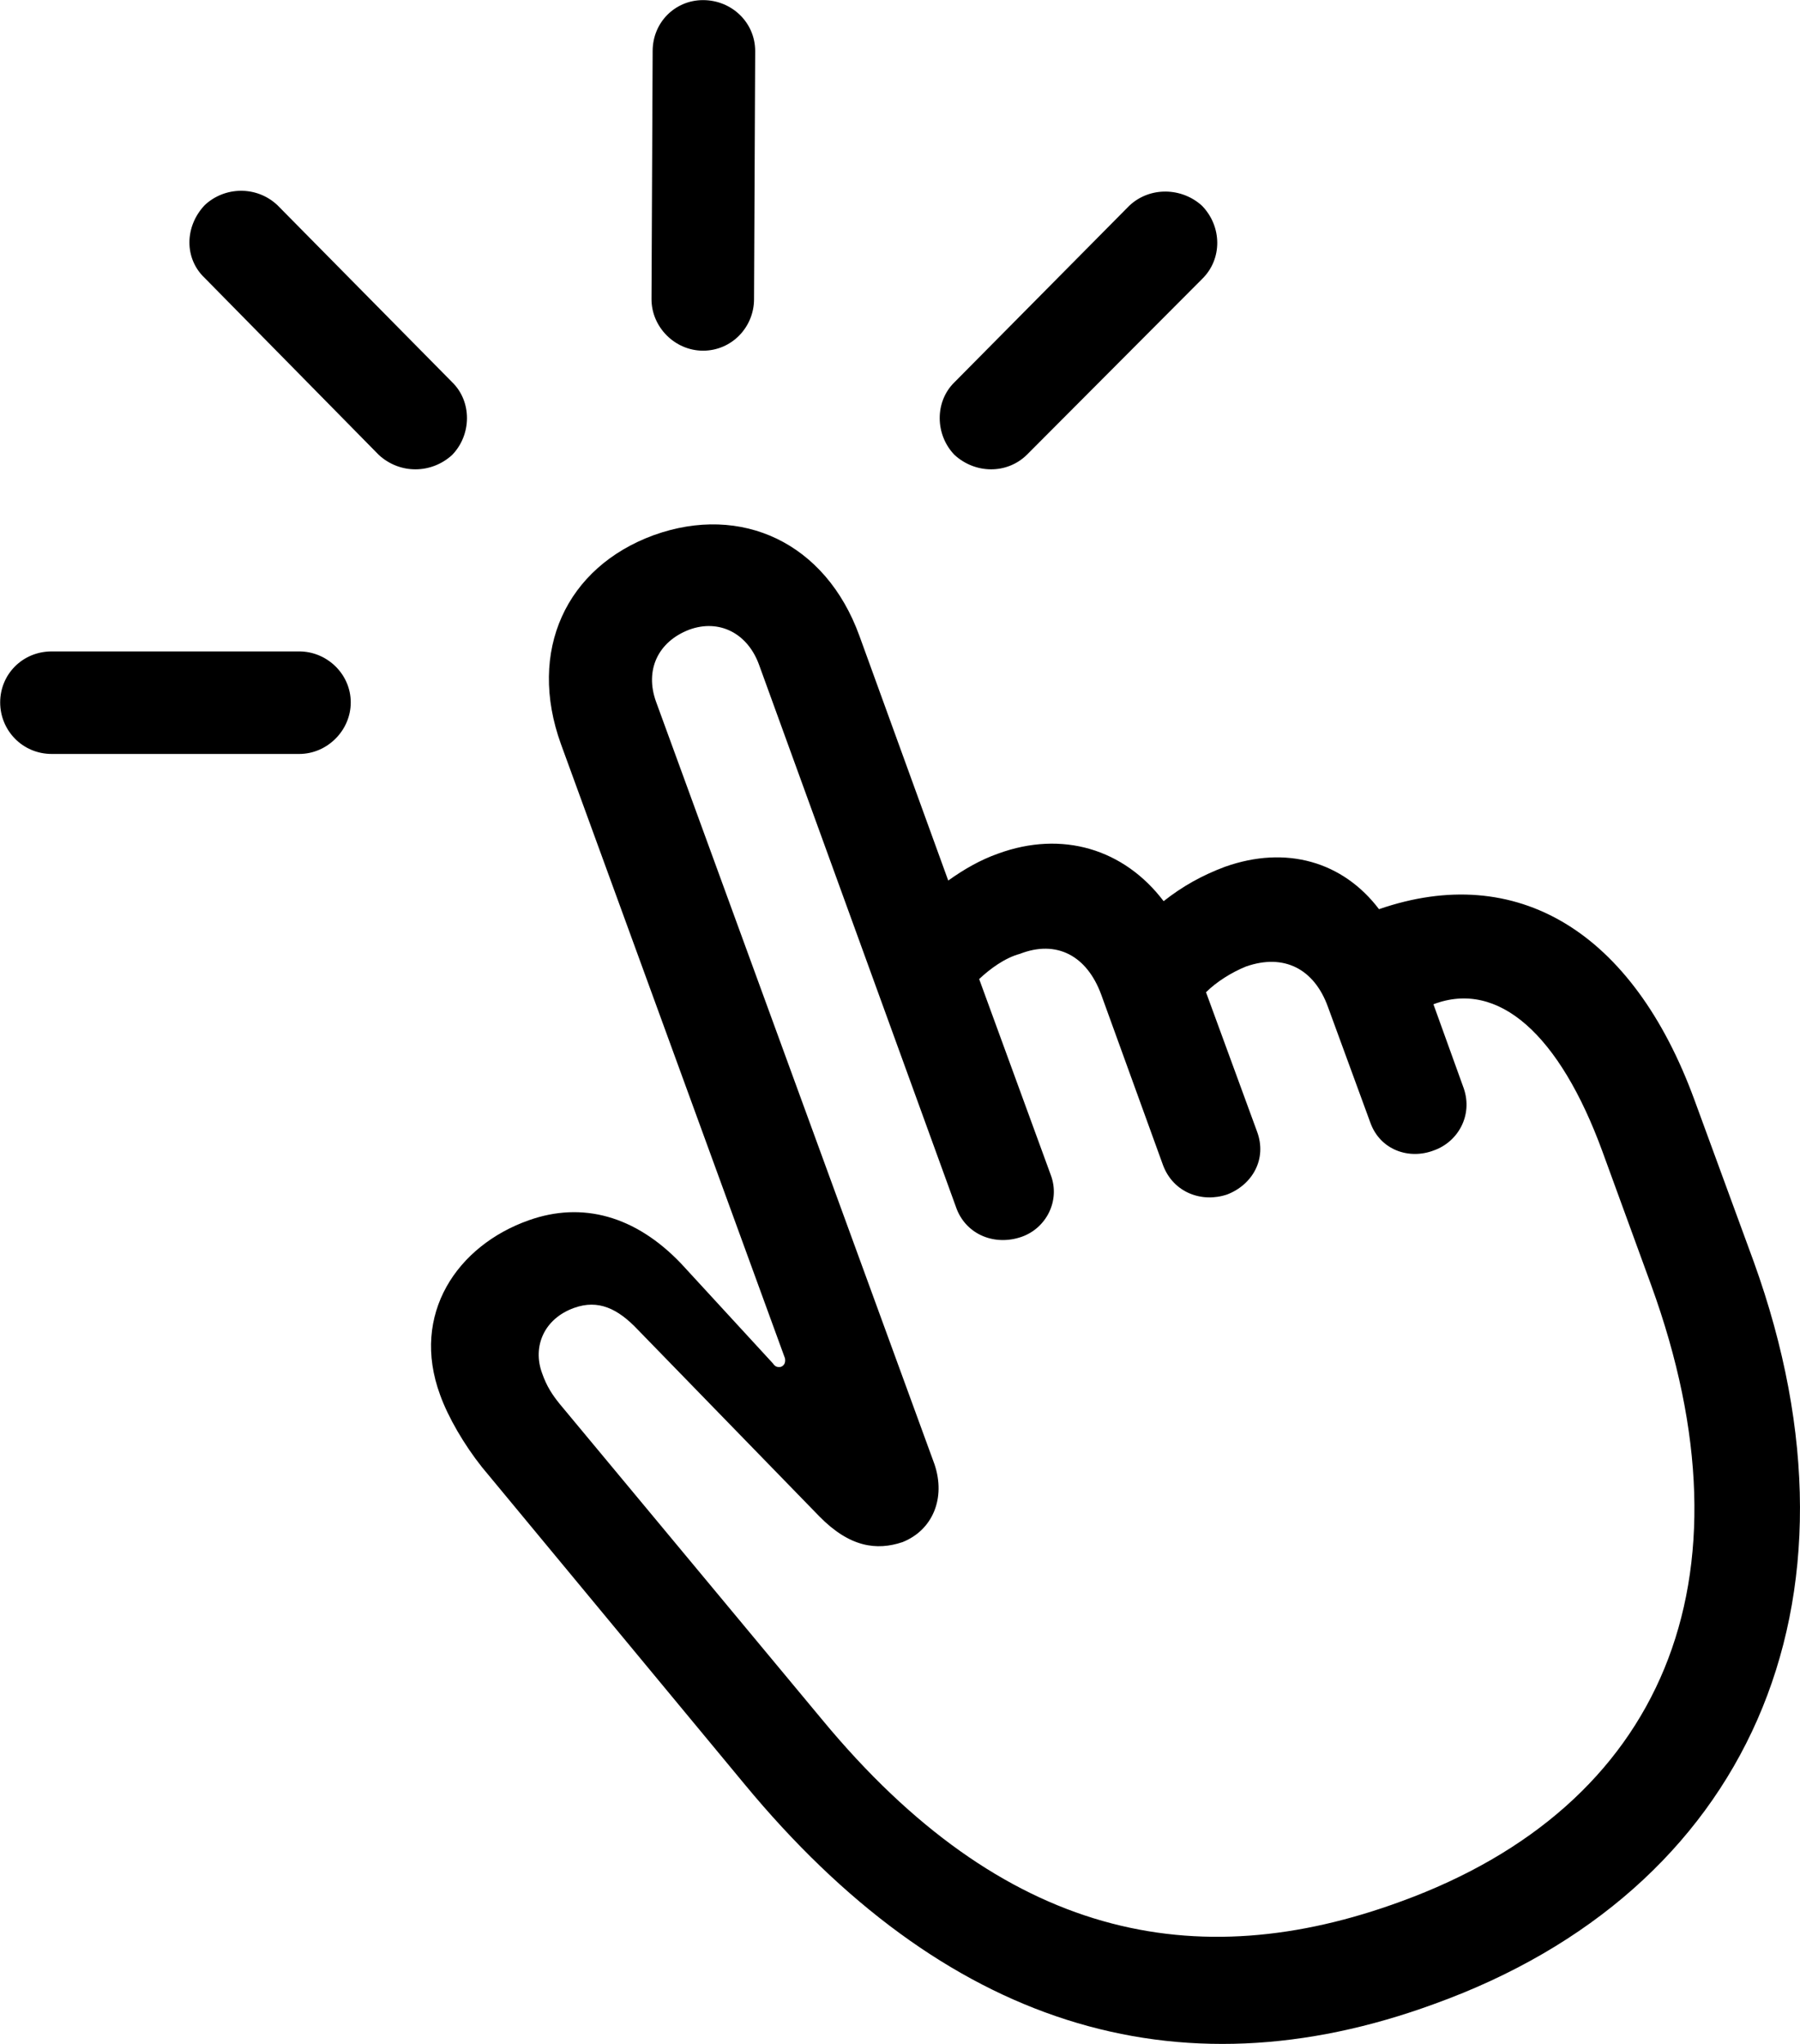 <svg viewBox="0 0 31.422 35.683" xmlns="http://www.w3.org/2000/svg"><path d="M12.273 6.122C12.773 6.122 13.163 5.712 13.163 5.222L13.183 0.892C13.183 0.392 12.773 0.002 12.273 0.002C11.783 0.002 11.393 0.392 11.393 0.892L11.373 5.222C11.373 5.712 11.783 6.122 12.273 6.122ZM7.893 7.942C8.233 7.592 8.243 7.012 7.893 6.672L4.843 3.582C4.483 3.242 3.923 3.252 3.573 3.582C3.223 3.952 3.213 4.512 3.573 4.852L6.613 7.942C6.983 8.282 7.533 8.272 7.893 7.942ZM16.663 7.942C17.023 8.272 17.573 8.282 17.923 7.942L20.983 4.872C21.343 4.522 21.333 3.952 20.983 3.592C20.633 3.272 20.073 3.252 19.713 3.592L16.663 6.672C16.313 7.012 16.323 7.592 16.663 7.942ZM25.043 34.982C30.473 33.022 32.783 28.032 30.613 22.022L29.583 19.212C28.503 16.252 26.473 15.042 24.073 15.872C23.443 15.042 22.453 14.752 21.383 15.132C20.983 15.282 20.643 15.472 20.313 15.732C19.623 14.822 18.543 14.492 17.423 14.902C17.113 15.012 16.833 15.172 16.553 15.372L15.003 11.102C14.413 9.472 12.943 8.792 11.413 9.342C9.883 9.902 9.203 11.362 9.793 12.992L13.703 23.712C13.713 23.772 13.703 23.832 13.633 23.862C13.573 23.872 13.533 23.862 13.493 23.802L11.893 22.062C11.093 21.222 10.163 20.972 9.233 21.302C7.983 21.742 7.163 22.942 7.683 24.352C7.823 24.742 8.103 25.222 8.413 25.612L12.993 31.142C16.463 35.342 20.513 36.642 25.043 34.982ZM24.463 33.192C20.873 34.512 17.513 33.842 14.353 30.022L9.773 24.512C9.643 24.352 9.543 24.202 9.463 23.972C9.293 23.512 9.493 23.022 10.023 22.832C10.443 22.682 10.783 22.842 11.133 23.212L14.303 26.472C14.833 27.012 15.303 27.072 15.753 26.922C16.283 26.712 16.513 26.152 16.313 25.562L11.453 12.252C11.253 11.702 11.483 11.202 12.033 10.992C12.553 10.802 13.053 11.052 13.253 11.612L16.703 21.112C16.883 21.562 17.373 21.752 17.833 21.592C18.263 21.442 18.513 20.962 18.343 20.512L17.093 17.092C17.283 16.912 17.543 16.722 17.803 16.652C18.443 16.402 18.973 16.682 19.223 17.362L20.303 20.342C20.483 20.822 20.983 21.002 21.423 20.852C21.863 20.682 22.123 20.232 21.943 19.752L21.053 17.322C21.233 17.142 21.503 16.972 21.753 16.872C22.413 16.642 22.943 16.912 23.183 17.582L23.923 19.602C24.093 20.072 24.593 20.252 25.033 20.082C25.453 19.932 25.713 19.472 25.553 19.002L25.023 17.532C26.153 17.102 27.223 18.052 27.973 20.102L28.823 22.432C30.703 27.602 29.013 31.532 24.463 33.192ZM6.123 12.262C6.123 11.772 5.713 11.372 5.223 11.372H0.903C0.393 11.372 0.003 11.772 0.003 12.262C0.003 12.752 0.393 13.162 0.903 13.162H5.223C5.713 13.162 6.123 12.752 6.123 12.262Z" /></svg>